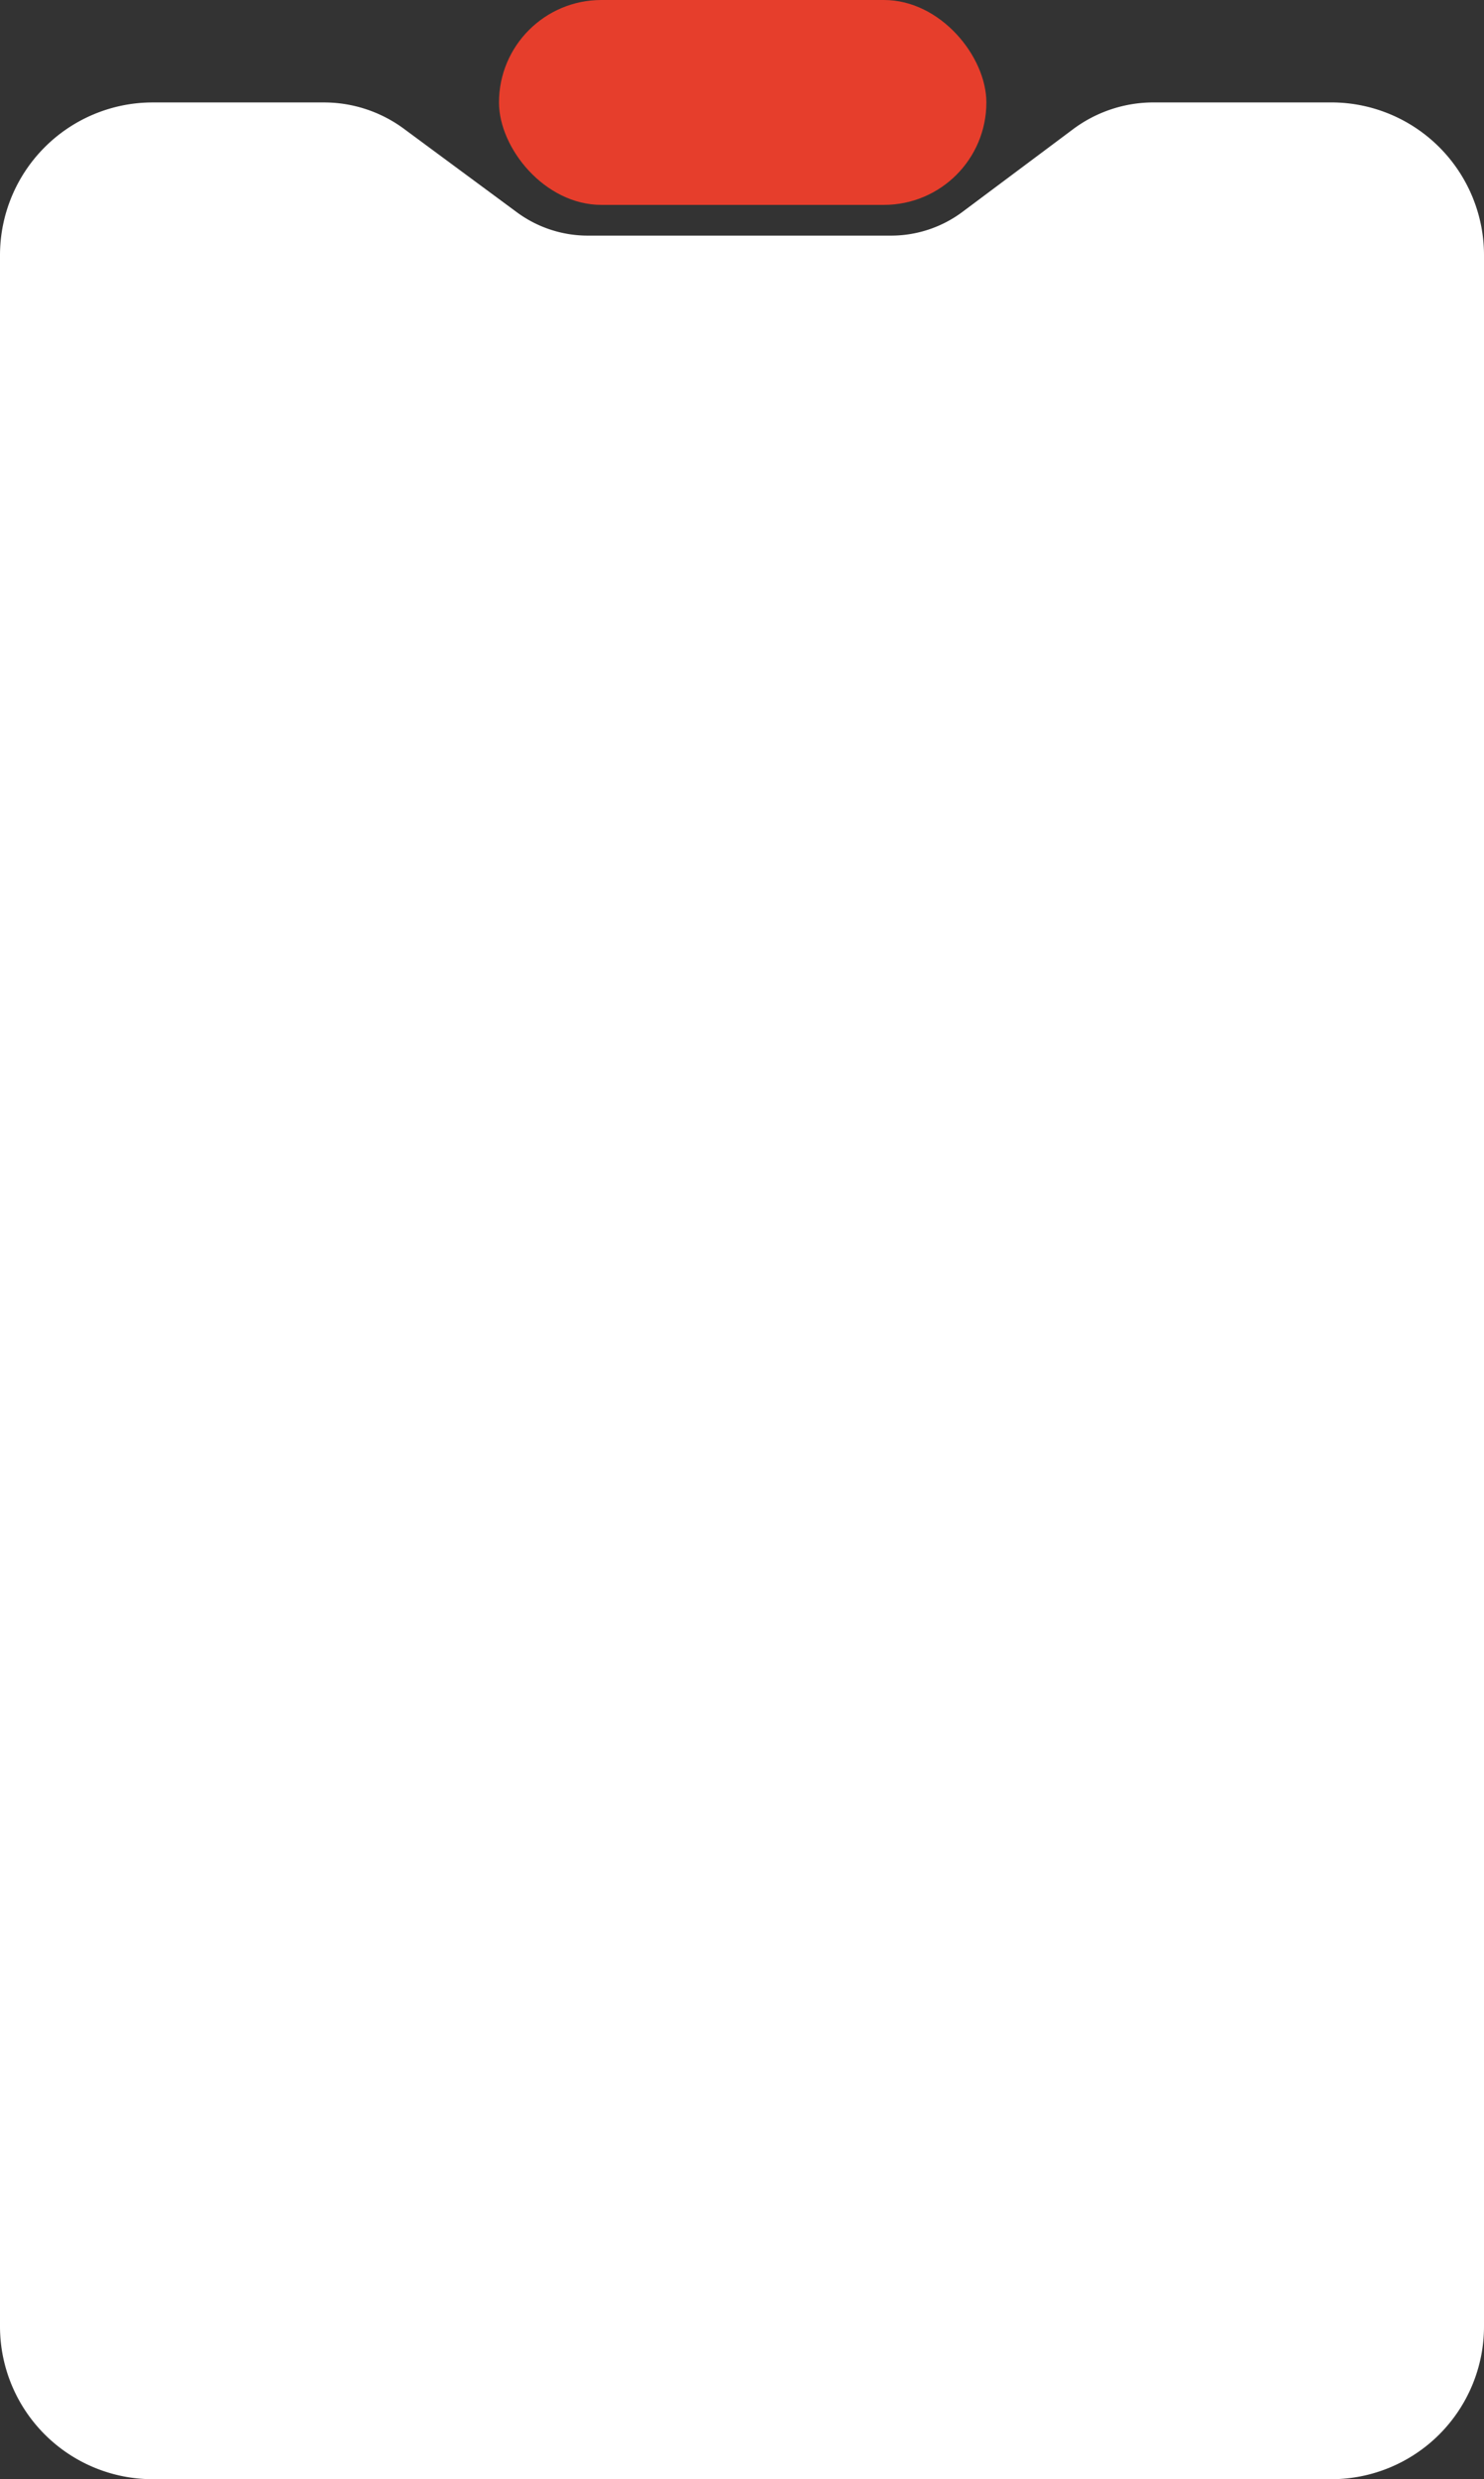 <svg xmlns="http://www.w3.org/2000/svg" width="362.333" height="605" viewBox="0 0 362.333 605">
  <rect x="0" y="0" width="362.333" height="605" fill="#333333" stroke="none"/>
  <g id="Selected_Pricing_Tag" data-name="Selected Pricing Tag" transform="translate(-449 -571)">
    <path id="Path_13206" data-name="Path 13206" d="M648.292,981.5H360.542a37.292,37.292,0,0,1-37.292-37.292V438.792A37.292,37.292,0,0,1,360.542,401.5h41.806a32.855,32.855,0,0,1,19.521,6.428l27.578,20.37a29.142,29.142,0,0,0,17.316,5.7h74.052a29.14,29.14,0,0,0,17.444-5.8l26.994-20.168a32.855,32.855,0,0,1,19.666-6.535h43.373a37.292,37.292,0,0,1,37.291,37.292V944.208A37.292,37.292,0,0,1,648.292,981.5Z" transform="translate(125.75 194.5)" fill="#fff"/>
    <rect id="Rectangle_187" data-name="Rectangle 187" width="119" height="50" rx="25" transform="translate(570.832 571)" fill="#e63e2c"/>
  </g>
</svg>
